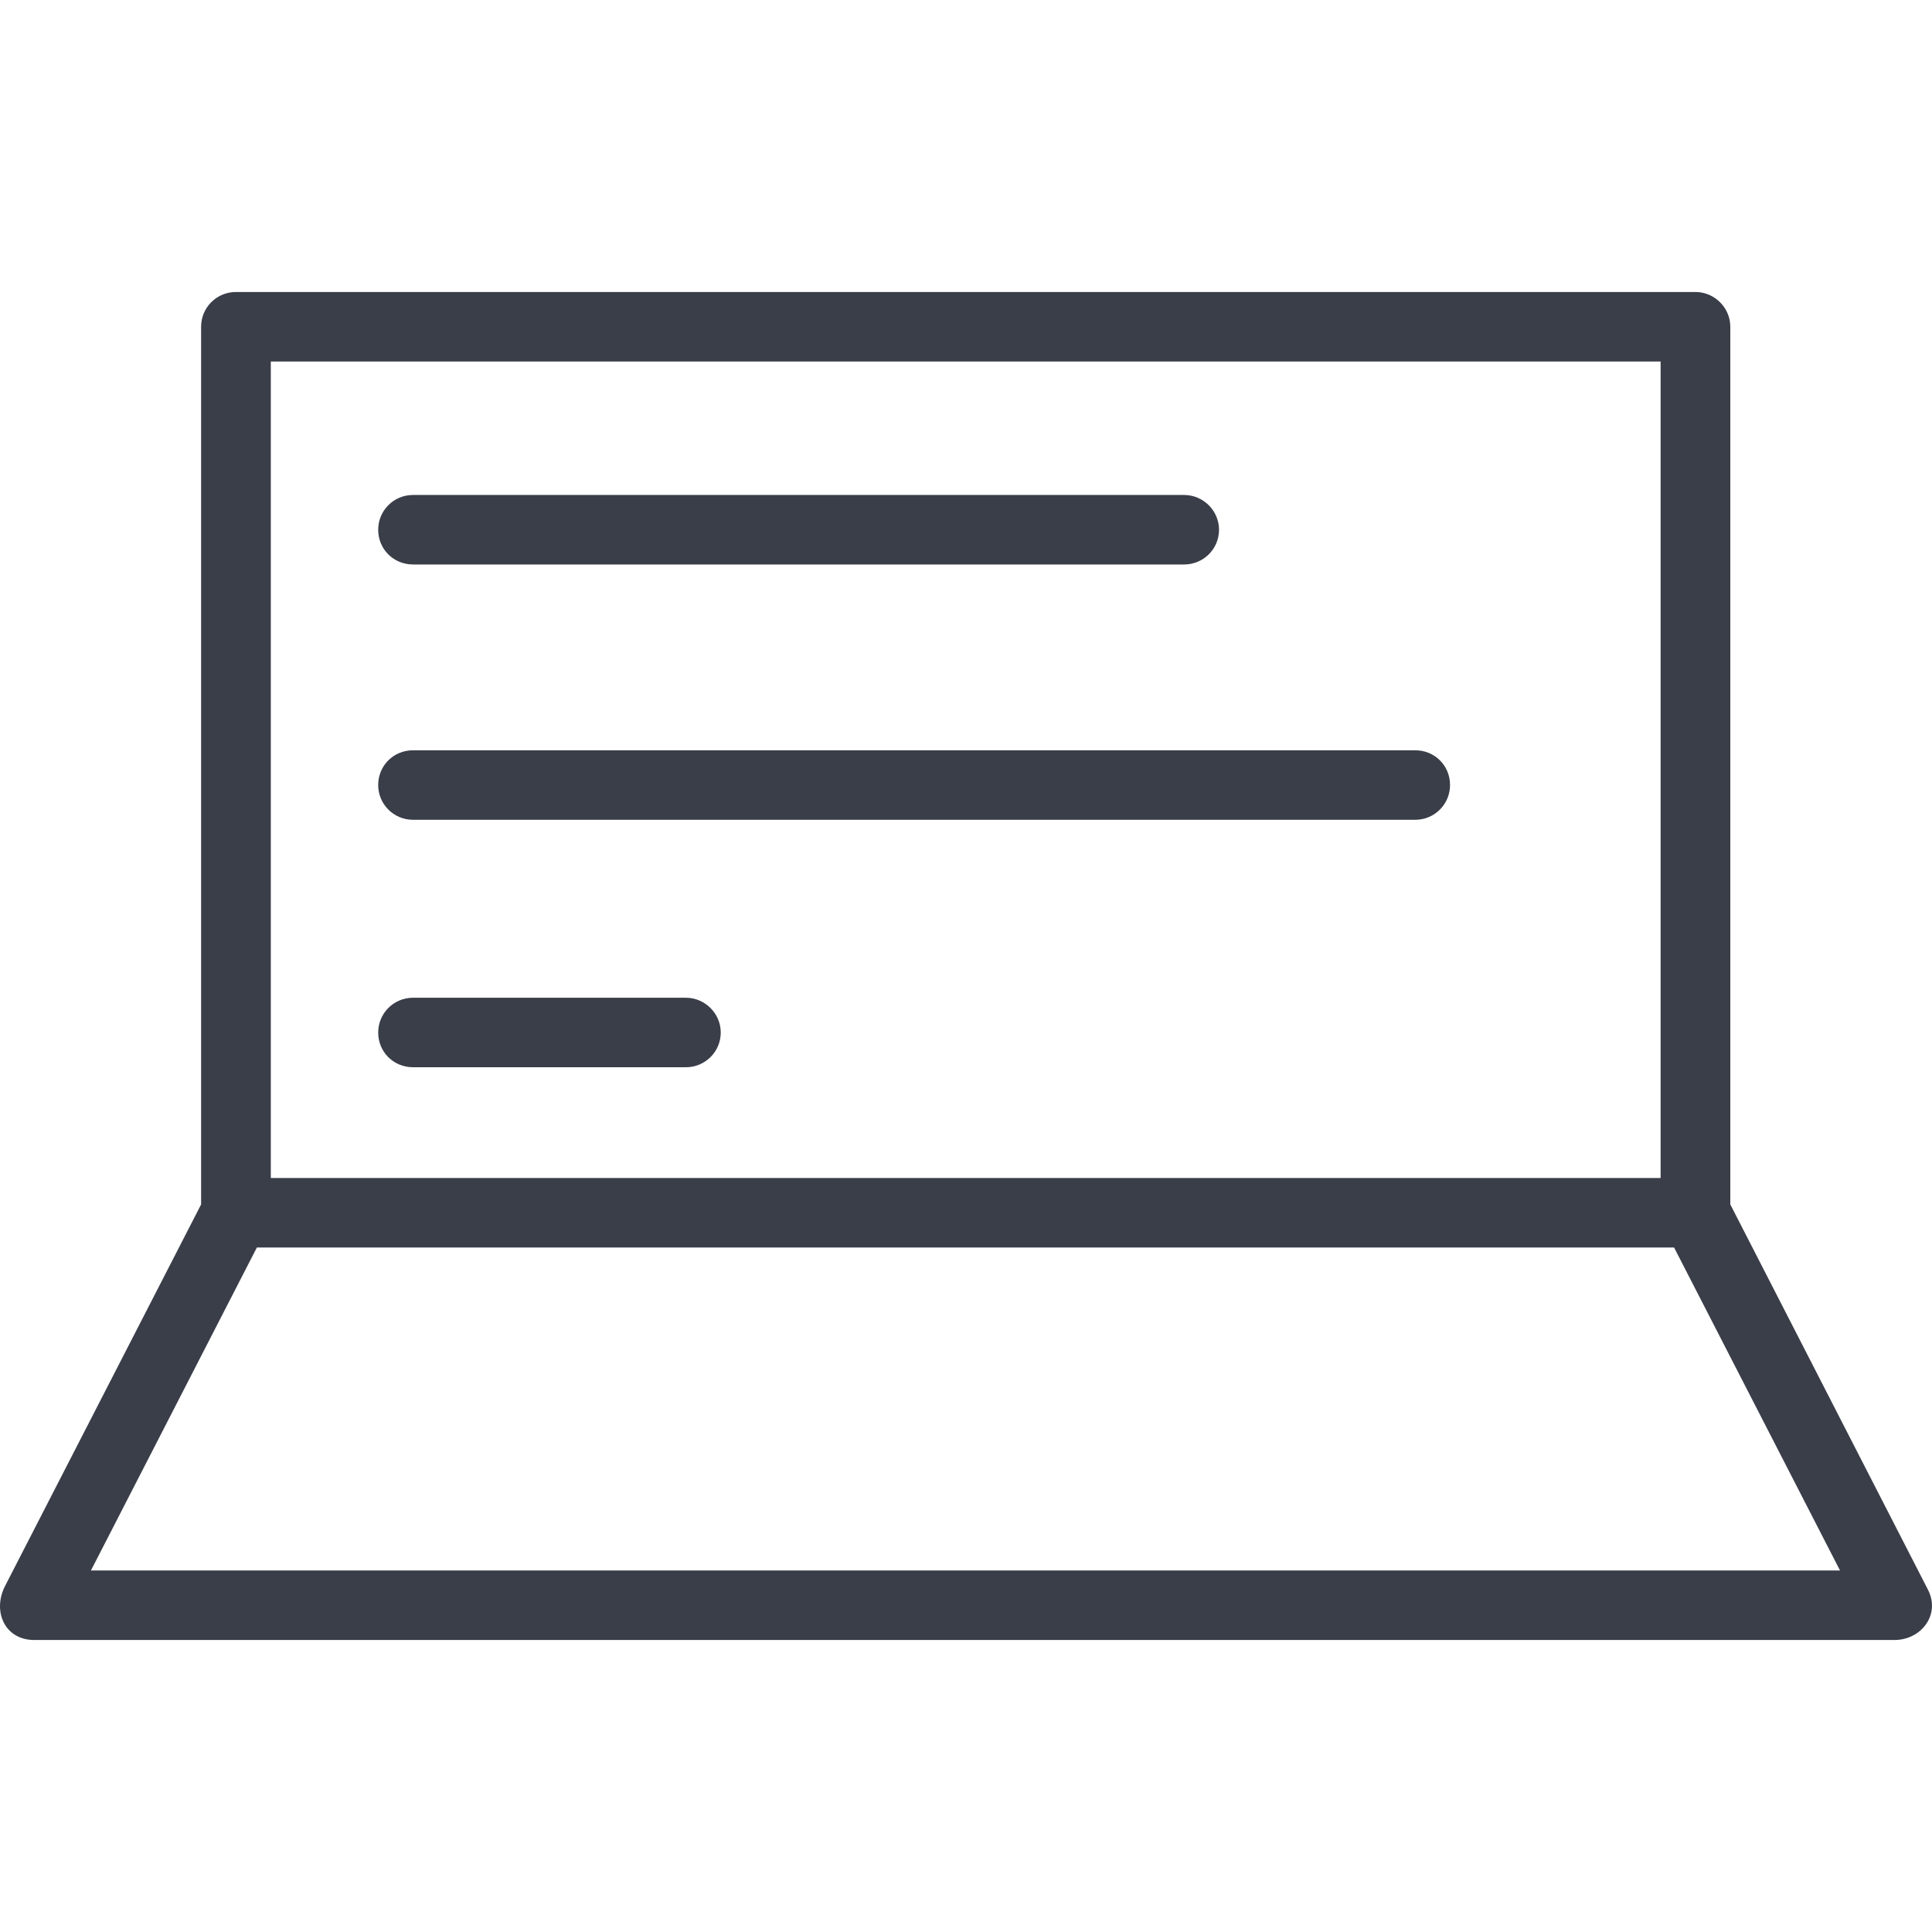 
<svg version="1.1" id="Слой_1" xmlns="http://www.w3.org/2000/svg" xmlns:xlink="http://www.w3.org/1999/xlink" x="0px" y="0px"
	 width="92.168px" height="92.168px" viewBox="0 0 92.168 92.168" enable-background="new 0 0 92.168 92.168" xml:space="preserve">
<rect x="0" opacity="0.99" fill-rule="evenodd" clip-rule="evenodd" fill="none" width="92.168" height="92.168"/>
<path fill="#3A3E49" d="M19.705,50.914c-0.932,0-1.663-0.729-1.663-1.658c0-0.906,0.732-1.658,1.663-1.658h13.016
	c0.909,0,1.663,0.751,1.663,1.658c0,0.929-0.755,1.658-1.663,1.658H19.705z M11.256,13.93h69.627c0.91,0,1.663,0.751,1.663,1.658
	v41.87l9.424,18.37c0.621,1.193-0.31,2.41-1.596,2.41H1.633c-1.419,0-2.018-1.393-1.375-2.608l9.336-18.172v-41.87
	C9.593,14.682,10.325,13.93,11.256,13.93L11.256,13.93z M79.221,17.246H12.919v38.952h66.302V17.246z M79.864,59.514H12.254
	L4.338,74.922H87.78L79.864,59.514z M19.705,26.929c-0.932,0-1.663-0.729-1.663-1.658c0-0.906,0.732-1.658,1.663-1.658h36.787
	c0.91,0,1.663,0.751,1.663,1.658c0,0.929-0.754,1.658-1.663,1.658H19.705z M19.705,39.109c-0.932,0-1.663-0.752-1.663-1.658
	c0-0.928,0.732-1.658,1.663-1.658h47.808c0.932,0,1.663,0.729,1.663,1.658c0,0.906-0.731,1.658-1.663,1.658H19.705z"/>
</svg>
